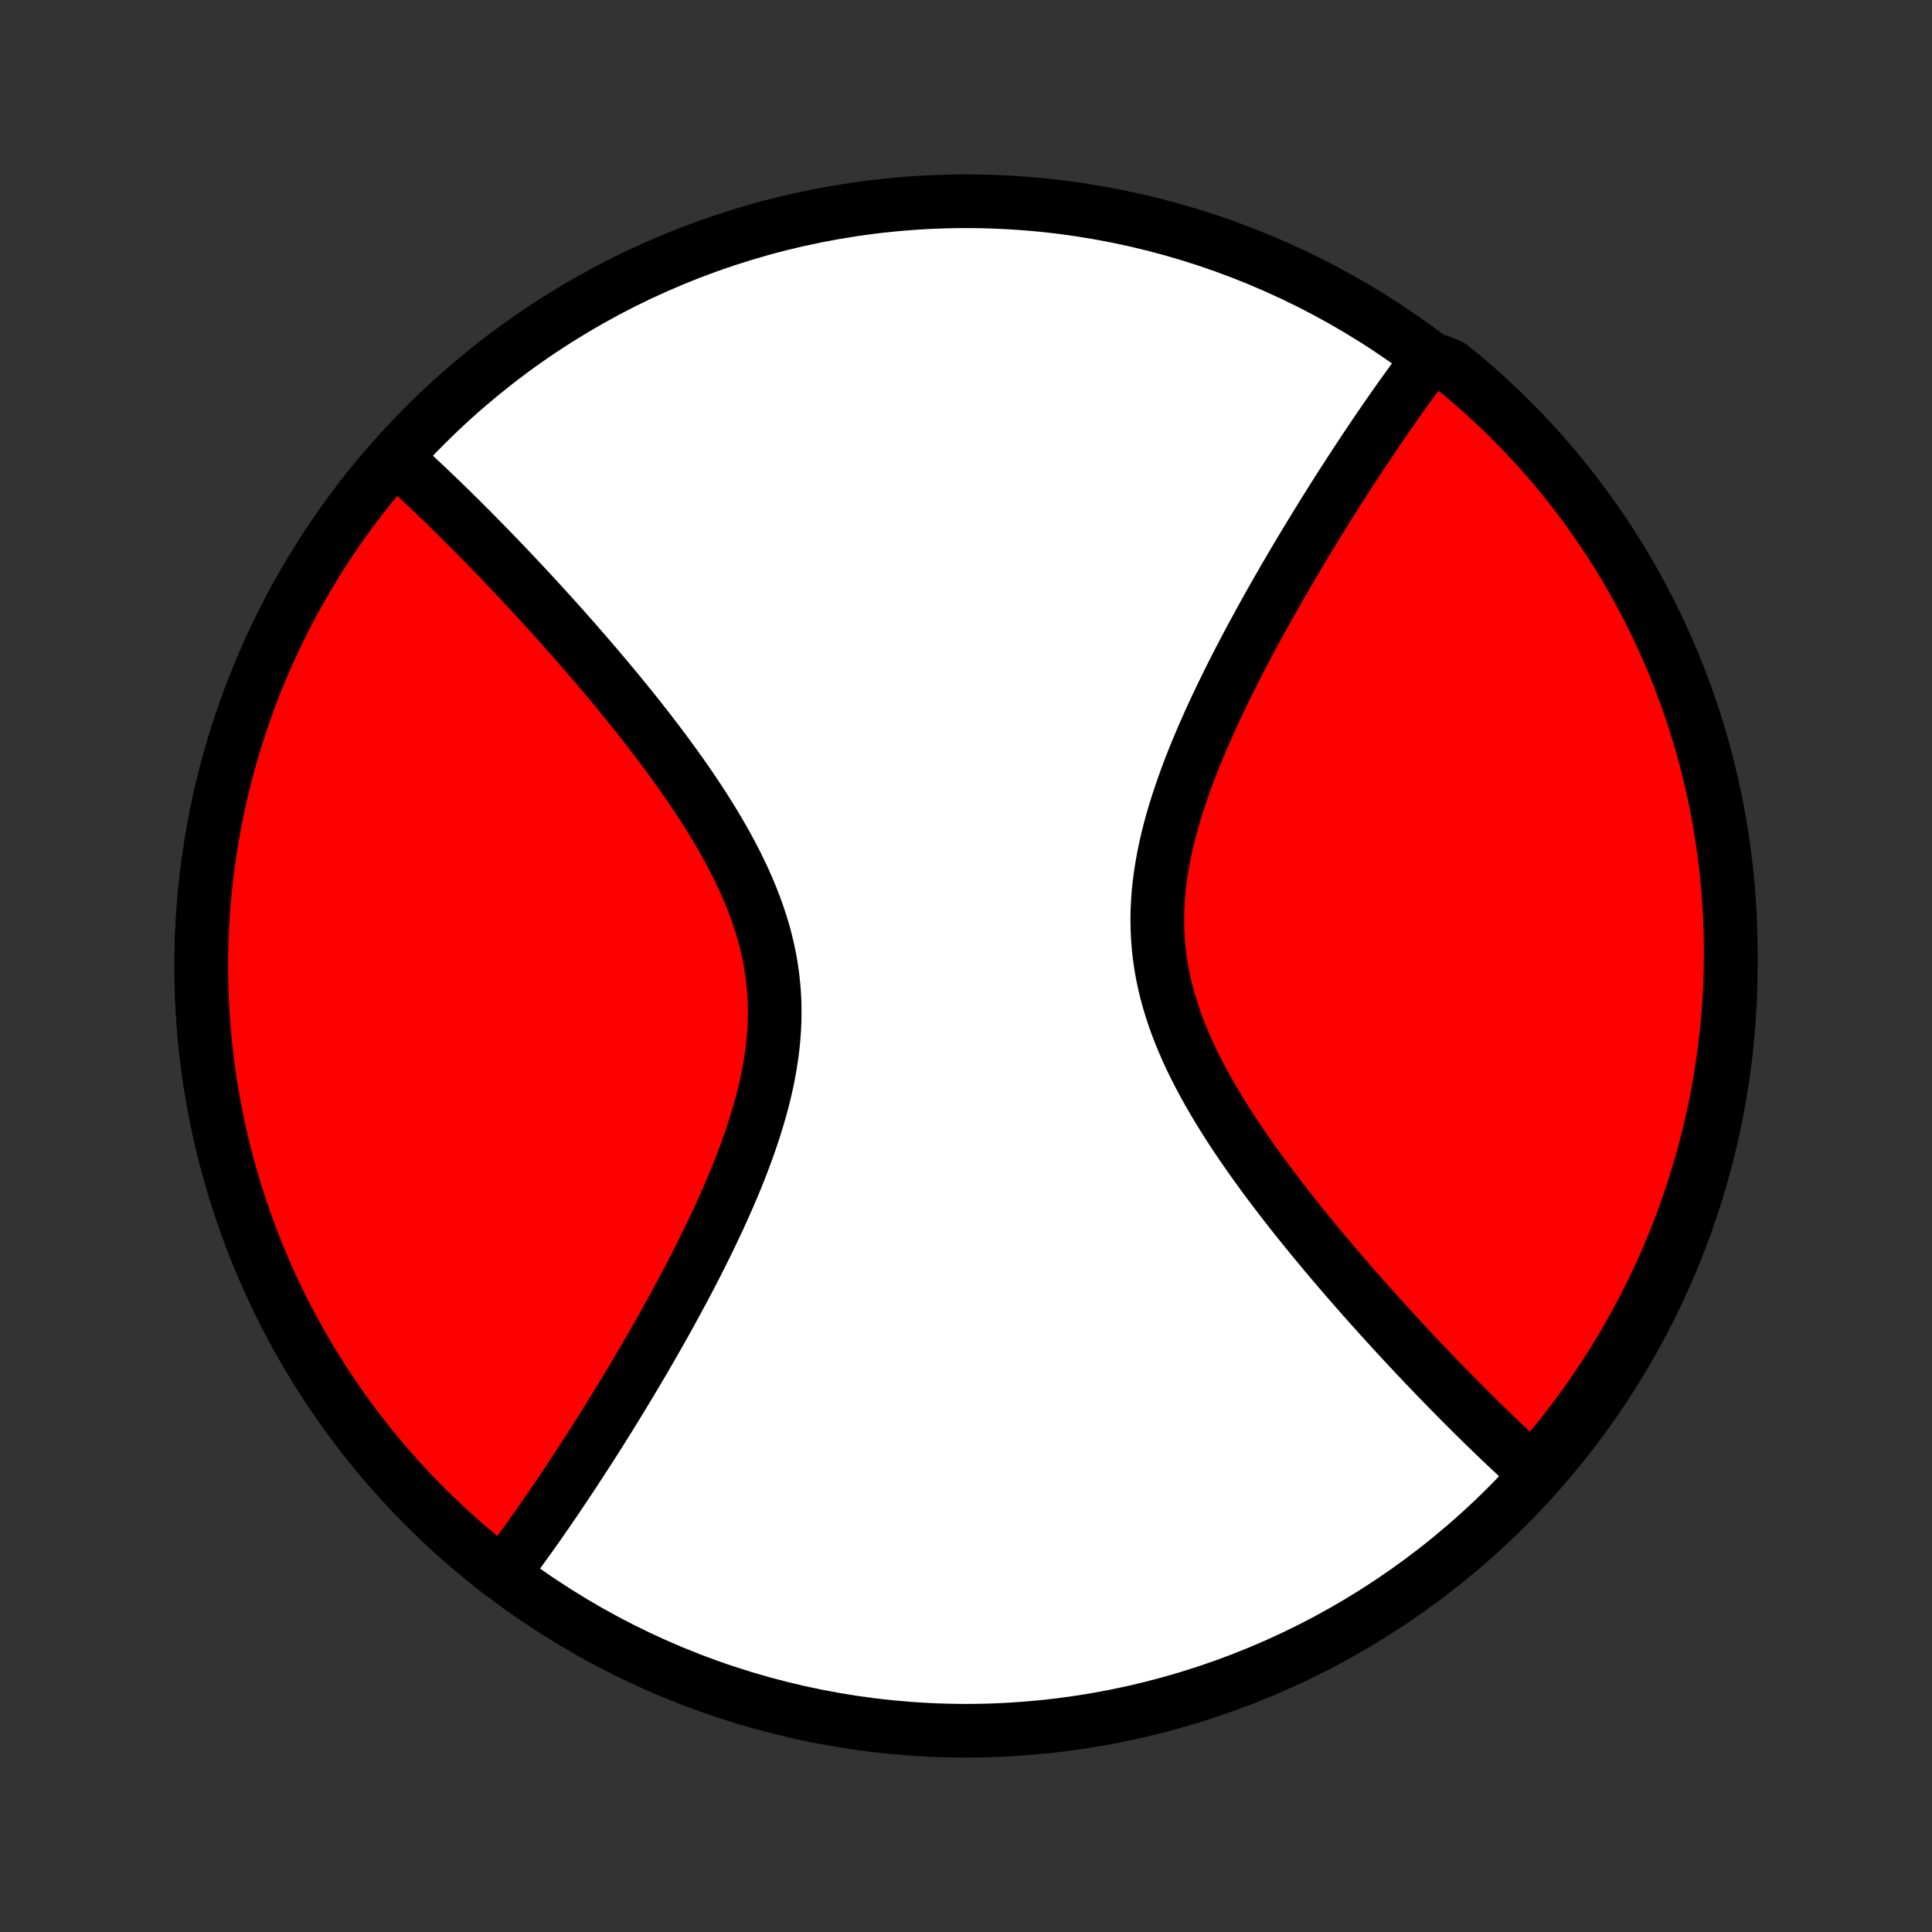 <?xml version="1.0" encoding="utf-8" standalone="no"?>
<!DOCTYPE svg PUBLIC "-//W3C//DTD SVG 1.1//EN"
  "http://www.w3.org/Graphics/SVG/1.1/DTD/svg11.dtd">
<!-- Created with matplotlib (http://matplotlib.org/) -->
<svg height="72pt" version="1.1" viewBox="0 0 72 72" width="72pt" xmlns="http://www.w3.org/2000/svg" xmlns:xlink="http://www.w3.org/1999/xlink">
 <rect x="0" y="0" width="72" height="72" fill="#333333" stroke="none"/>
 <defs>
  <style type="text/css">
*{stroke-linecap:butt;stroke-linejoin:round;}
  </style>
 </defs>
 <g id="figure_1">
  <g id="patch_1">
   <path d="
M0 72
L72 72
L72 0
L0 0
z
" style="fill:none;"/>
  </g>
  <g id="axes_1">
   <g id="PatchCollection_1">
    <defs>
     <path d="
M36 -7.5
C43.558 -7.5 50.808 -10.503 56.153 -15.848
C61.497 -21.192 64.5 -28.442 64.5 -36
C64.5 -43.558 61.497 -50.808 56.153 -56.153
C50.808 -61.497 43.558 -64.5 36 -64.5
C28.442 -64.5 21.192 -61.497 15.848 -56.153
C10.503 -50.808 7.5 -43.558 7.5 -36
C7.5 -28.442 10.503 -21.192 15.848 -15.848
C21.192 -10.503 28.442 -7.5 36 -7.5
z
" id="C0_0_a811fe30f3"/>
     <path d="
M18.722 -13.335
L18.833 -13.48
L18.944 -13.627
L19.055 -13.776
L19.166 -13.926
L19.277 -14.077
L19.389 -14.23
L19.501 -14.385
L19.614 -14.54
L19.727 -14.698
L19.84 -14.857
L19.953 -15.017
L20.068 -15.18
L20.182 -15.344
L20.297 -15.509
L20.413 -15.676
L20.529 -15.845
L20.646 -16.016
L20.763 -16.189
L20.881 -16.364
L20.999 -16.54
L21.118 -16.718
L21.238 -16.899
L21.359 -17.081
L21.48 -17.266
L21.602 -17.453
L21.725 -17.642
L21.848 -17.833
L21.973 -18.026
L22.098 -18.222
L22.224 -18.42
L22.351 -18.62
L22.478 -18.823
L22.607 -19.028
L22.736 -19.236
L22.866 -19.447
L22.997 -19.66
L23.129 -19.875
L23.262 -20.094
L23.395 -20.315
L23.53 -20.539
L23.665 -20.766
L23.801 -20.996
L23.938 -21.229
L24.076 -21.465
L24.214 -21.703
L24.353 -21.945
L24.493 -22.19
L24.634 -22.438
L24.775 -22.689
L24.916 -22.943
L25.058 -23.201
L25.2 -23.462
L25.343 -23.726
L25.486 -23.993
L25.629 -24.263
L25.772 -24.537
L25.914 -24.813
L26.057 -25.093
L26.199 -25.377
L26.34 -25.663
L26.481 -25.953
L26.62 -26.245
L26.759 -26.541
L26.896 -26.84
L27.031 -27.142
L27.165 -27.446
L27.296 -27.754
L27.425 -28.064
L27.551 -28.377
L27.674 -28.692
L27.793 -29.01
L27.908 -29.331
L28.019 -29.653
L28.125 -29.977
L28.226 -30.304
L28.322 -30.632
L28.411 -30.961
L28.494 -31.293
L28.57 -31.625
L28.638 -31.958
L28.698 -32.292
L28.75 -32.627
L28.794 -32.963
L28.828 -33.299
L28.852 -33.635
L28.867 -33.971
L28.871 -34.306
L28.866 -34.641
L28.849 -34.975
L28.822 -35.309
L28.785 -35.642
L28.737 -35.973
L28.679 -36.303
L28.61 -36.631
L28.532 -36.958
L28.444 -37.283
L28.346 -37.606
L28.24 -37.928
L28.125 -38.246
L28.002 -38.563
L27.871 -38.877
L27.734 -39.189
L27.589 -39.498
L27.439 -39.805
L27.282 -40.109
L27.121 -40.41
L26.955 -40.708
L26.784 -41.003
L26.61 -41.296
L26.432 -41.585
L26.252 -41.871
L26.069 -42.154
L25.883 -42.434
L25.695 -42.711
L25.506 -42.985
L25.316 -43.255
L25.124 -43.522
L24.932 -43.786
L24.739 -44.047
L24.546 -44.304
L24.352 -44.558
L24.159 -44.809
L23.965 -45.057
L23.773 -45.302
L23.58 -45.543
L23.388 -45.781
L23.197 -46.016
L23.007 -46.248
L22.817 -46.477
L22.629 -46.702
L22.442 -46.925
L22.255 -47.145
L22.07 -47.361
L21.886 -47.575
L21.703 -47.786
L21.522 -47.994
L21.342 -48.199
L21.163 -48.401
L20.986 -48.601
L20.809 -48.798
L20.635 -48.992
L20.461 -49.184
L20.289 -49.373
L20.119 -49.56
L19.949 -49.744
L19.782 -49.925
L19.615 -50.105
L19.45 -50.282
L19.286 -50.457
L19.123 -50.629
L18.962 -50.8
L18.801 -50.968
L18.642 -51.134
L18.485 -51.298
L18.328 -51.46
L18.173 -51.62
L18.019 -51.778
L17.865 -51.934
L17.713 -52.088
L17.562 -52.241
L17.412 -52.391
L17.263 -52.54
L17.115 -52.688
L16.968 -52.833
L16.822 -52.977
L16.677 -53.119
L16.532 -53.26
L16.388 -53.398
L16.245 -53.536
L16.103 -53.672
L15.962 -53.806
L15.821 -53.939
L15.681 -54.071
L15.541 -54.201
L15.402 -54.33
L15.264 -54.457
L15.126 -54.583
L14.989 -54.708
L14.852 -54.831
L14.388 -54.579
L14.067 -54.199
L13.753 -53.813
L13.445 -53.422
L13.145 -53.026
L12.851 -52.624
L12.564 -52.218
L12.285 -51.806
L12.012 -51.39
L11.748 -50.969
L11.49 -50.544
L11.24 -50.114
L10.997 -49.679
L10.762 -49.241
L10.535 -48.798
L10.316 -48.352
L10.104 -47.902
L9.9 -47.448
L9.705 -46.991
L9.517 -46.53
L9.337 -46.066
L9.165 -45.6
L9.002 -45.13
L8.847 -44.657
L8.7 -44.182
L8.561 -43.704
L8.431 -43.224
L8.309 -42.742
L8.195 -42.258
L8.091 -41.772
L7.994 -41.283
L7.906 -40.794
L7.827 -40.303
L7.756 -39.81
L7.694 -39.317
L7.64 -38.822
L7.595 -38.327
L7.559 -37.831
L7.531 -37.334
L7.512 -36.837
L7.502 -36.34
L7.5 -35.843
L7.508 -35.345
L7.523 -34.848
L7.548 -34.351
L7.581 -33.855
L7.623 -33.359
L7.673 -32.864
L7.732 -32.371
L7.8 -31.878
L7.876 -31.386
L7.961 -30.896
L8.054 -30.408
L8.156 -29.921
L8.266 -29.436
L8.385 -28.953
L8.512 -28.472
L8.648 -27.993
L8.792 -27.517
L8.944 -27.044
L9.104 -26.573
L9.273 -26.105
L9.45 -25.64
L9.635 -25.178
L9.828 -24.72
L10.028 -24.264
L10.237 -23.813
L10.454 -23.365
L10.678 -22.921
L10.91 -22.481
L11.15 -22.046
L11.397 -21.614
L11.652 -21.187
L11.914 -20.764
L12.184 -20.346
L12.461 -19.933
L12.745 -19.524
L13.036 -19.121
L13.334 -18.723
L13.639 -18.33
L13.951 -17.942
L14.269 -17.56
L14.594 -17.184
L14.926 -16.813
L15.264 -16.448
L15.608 -16.089
L15.959 -15.736
L16.316 -15.39
L16.678 -15.049
L17.047 -14.715
L17.421 -14.388
L17.801 -14.067
L18.187 -13.753
z
" id="C0_1_0dbdb54bd3"/>
     <path d="
M57.148 -17.169
L57.011 -17.292
L56.874 -17.417
L56.736 -17.543
L56.598 -17.67
L56.459 -17.799
L56.319 -17.929
L56.179 -18.061
L56.038 -18.194
L55.897 -18.328
L55.755 -18.464
L55.612 -18.602
L55.468 -18.741
L55.324 -18.881
L55.178 -19.023
L55.032 -19.167
L54.885 -19.312
L54.737 -19.46
L54.588 -19.609
L54.438 -19.759
L54.287 -19.912
L54.135 -20.066
L53.981 -20.222
L53.827 -20.38
L53.672 -20.54
L53.515 -20.702
L53.358 -20.866
L53.199 -21.032
L53.038 -21.2
L52.877 -21.371
L52.714 -21.543
L52.55 -21.718
L52.385 -21.895
L52.218 -22.075
L52.051 -22.256
L51.881 -22.44
L51.711 -22.627
L51.539 -22.816
L51.365 -23.008
L51.191 -23.202
L51.014 -23.399
L50.837 -23.599
L50.658 -23.801
L50.478 -24.006
L50.297 -24.214
L50.114 -24.425
L49.93 -24.639
L49.745 -24.855
L49.559 -25.075
L49.371 -25.298
L49.183 -25.523
L48.993 -25.752
L48.803 -25.984
L48.612 -26.219
L48.42 -26.457
L48.227 -26.698
L48.035 -26.943
L47.841 -27.191
L47.648 -27.442
L47.454 -27.696
L47.261 -27.953
L47.068 -28.214
L46.876 -28.478
L46.684 -28.745
L46.494 -29.015
L46.305 -29.289
L46.117 -29.566
L45.931 -29.846
L45.748 -30.129
L45.568 -30.415
L45.39 -30.704
L45.216 -30.997
L45.045 -31.292
L44.879 -31.59
L44.718 -31.891
L44.561 -32.195
L44.411 -32.502
L44.266 -32.811
L44.129 -33.123
L43.998 -33.437
L43.875 -33.754
L43.76 -34.072
L43.654 -34.394
L43.556 -34.717
L43.468 -35.042
L43.389 -35.369
L43.321 -35.697
L43.263 -36.027
L43.215 -36.358
L43.178 -36.691
L43.151 -37.025
L43.135 -37.359
L43.129 -37.694
L43.133 -38.029
L43.148 -38.365
L43.172 -38.701
L43.206 -39.037
L43.25 -39.373
L43.302 -39.708
L43.362 -40.042
L43.43 -40.375
L43.506 -40.708
L43.589 -41.039
L43.678 -41.368
L43.774 -41.696
L43.875 -42.023
L43.981 -42.347
L44.092 -42.669
L44.207 -42.99
L44.326 -43.308
L44.449 -43.623
L44.575 -43.936
L44.704 -44.246
L44.835 -44.554
L44.969 -44.858
L45.104 -45.16
L45.241 -45.459
L45.38 -45.755
L45.519 -46.047
L45.66 -46.337
L45.801 -46.623
L45.943 -46.907
L46.086 -47.187
L46.228 -47.464
L46.371 -47.737
L46.514 -48.007
L46.657 -48.275
L46.8 -48.538
L46.942 -48.799
L47.084 -49.057
L47.225 -49.311
L47.366 -49.562
L47.507 -49.81
L47.647 -50.055
L47.786 -50.297
L47.924 -50.535
L48.062 -50.771
L48.199 -51.004
L48.335 -51.234
L48.47 -51.461
L48.605 -51.685
L48.738 -51.906
L48.871 -52.124
L49.003 -52.34
L49.134 -52.553
L49.264 -52.764
L49.393 -52.972
L49.522 -53.177
L49.649 -53.38
L49.776 -53.58
L49.902 -53.778
L50.027 -53.974
L50.152 -54.167
L50.275 -54.358
L50.398 -54.547
L50.52 -54.734
L50.641 -54.919
L50.762 -55.101
L50.882 -55.282
L51.001 -55.46
L51.119 -55.636
L51.237 -55.811
L51.354 -55.984
L51.471 -56.155
L51.587 -56.324
L51.703 -56.491
L51.818 -56.657
L51.932 -56.82
L52.047 -56.983
L52.16 -57.143
L52.273 -57.302
L52.386 -57.459
L52.499 -57.615
L52.611 -57.77
L52.723 -57.923
L52.834 -58.074
L52.945 -58.224
L53.056 -58.373
L53.671 -58.52
L54.059 -58.36
L54.441 -58.048
L54.817 -57.73
L55.188 -57.405
L55.553 -57.073
L55.912 -56.735
L56.264 -56.391
L56.611 -56.04
L56.952 -55.683
L57.285 -55.321
L57.613 -54.952
L57.934 -54.578
L58.248 -54.198
L58.556 -53.812
L58.856 -53.421
L59.15 -53.025
L59.437 -52.623
L59.716 -52.217
L59.988 -51.805
L60.253 -51.389
L60.511 -50.968
L60.761 -50.542
L61.003 -50.112
L61.238 -49.678
L61.465 -49.24
L61.685 -48.797
L61.897 -48.351
L62.1 -47.901
L62.296 -47.447
L62.484 -46.989
L62.663 -46.529
L62.835 -46.065
L62.998 -45.598
L63.154 -45.128
L63.301 -44.656
L63.439 -44.181
L63.569 -43.703
L63.691 -43.223
L63.805 -42.741
L63.91 -42.256
L64.006 -41.77
L64.094 -41.282
L64.174 -40.793
L64.244 -40.301
L64.306 -39.809
L64.36 -39.316
L64.405 -38.821
L64.441 -38.326
L64.469 -37.83
L64.488 -37.333
L64.498 -36.836
L64.5 -36.339
L64.492 -35.841
L64.477 -35.344
L64.452 -34.847
L64.419 -34.35
L64.377 -33.854
L64.327 -33.358
L64.268 -32.863
L64.2 -32.369
L64.124 -31.876
L64.039 -31.385
L63.946 -30.895
L63.844 -30.406
L63.733 -29.919
L63.615 -29.434
L63.487 -28.951
L63.352 -28.47
L63.208 -27.992
L63.056 -27.516
L62.895 -27.042
L62.727 -26.571
L62.55 -26.103
L62.365 -25.639
L62.172 -25.177
L61.971 -24.718
L61.762 -24.263
L61.546 -23.812
L61.321 -23.364
L61.089 -22.92
L60.849 -22.48
L60.602 -22.044
L60.347 -21.613
L60.085 -21.186
L59.815 -20.763
L59.538 -20.345
L59.254 -19.932
L58.963 -19.523
L58.665 -19.12
L58.36 -18.722
L58.048 -18.329
L57.73 -17.941
z
" id="C0_2_7231b0b21a"/>
    </defs>
    <g clip-path="url(#p1bffca34e9)">
     <use style="fill:#ffffff;stroke:#000000;stroke-width:2.0;" x="0.0" xlink:href="#C0_0_a811fe30f3" y="72.0"/>
    </g>
    <g clip-path="url(#p1bffca34e9)">
     <use style="fill:#ff0000;stroke:#000000;stroke-width:2.0;" x="0.0" xlink:href="#C0_1_0dbdb54bd3" y="72.0"/>
    </g>
    <g clip-path="url(#p1bffca34e9)">
     <use style="fill:#ff0000;stroke:#000000;stroke-width:2.0;" x="0.0" xlink:href="#C0_2_7231b0b21a" y="72.0"/>
    </g>
   </g>
  </g>
 </g>
 <defs>
  <clipPath id="p1bffca34e9">
   <rect height="72.0" width="72.0" x="0.0" y="0.0"/>
  </clipPath>
 </defs>
</svg>
